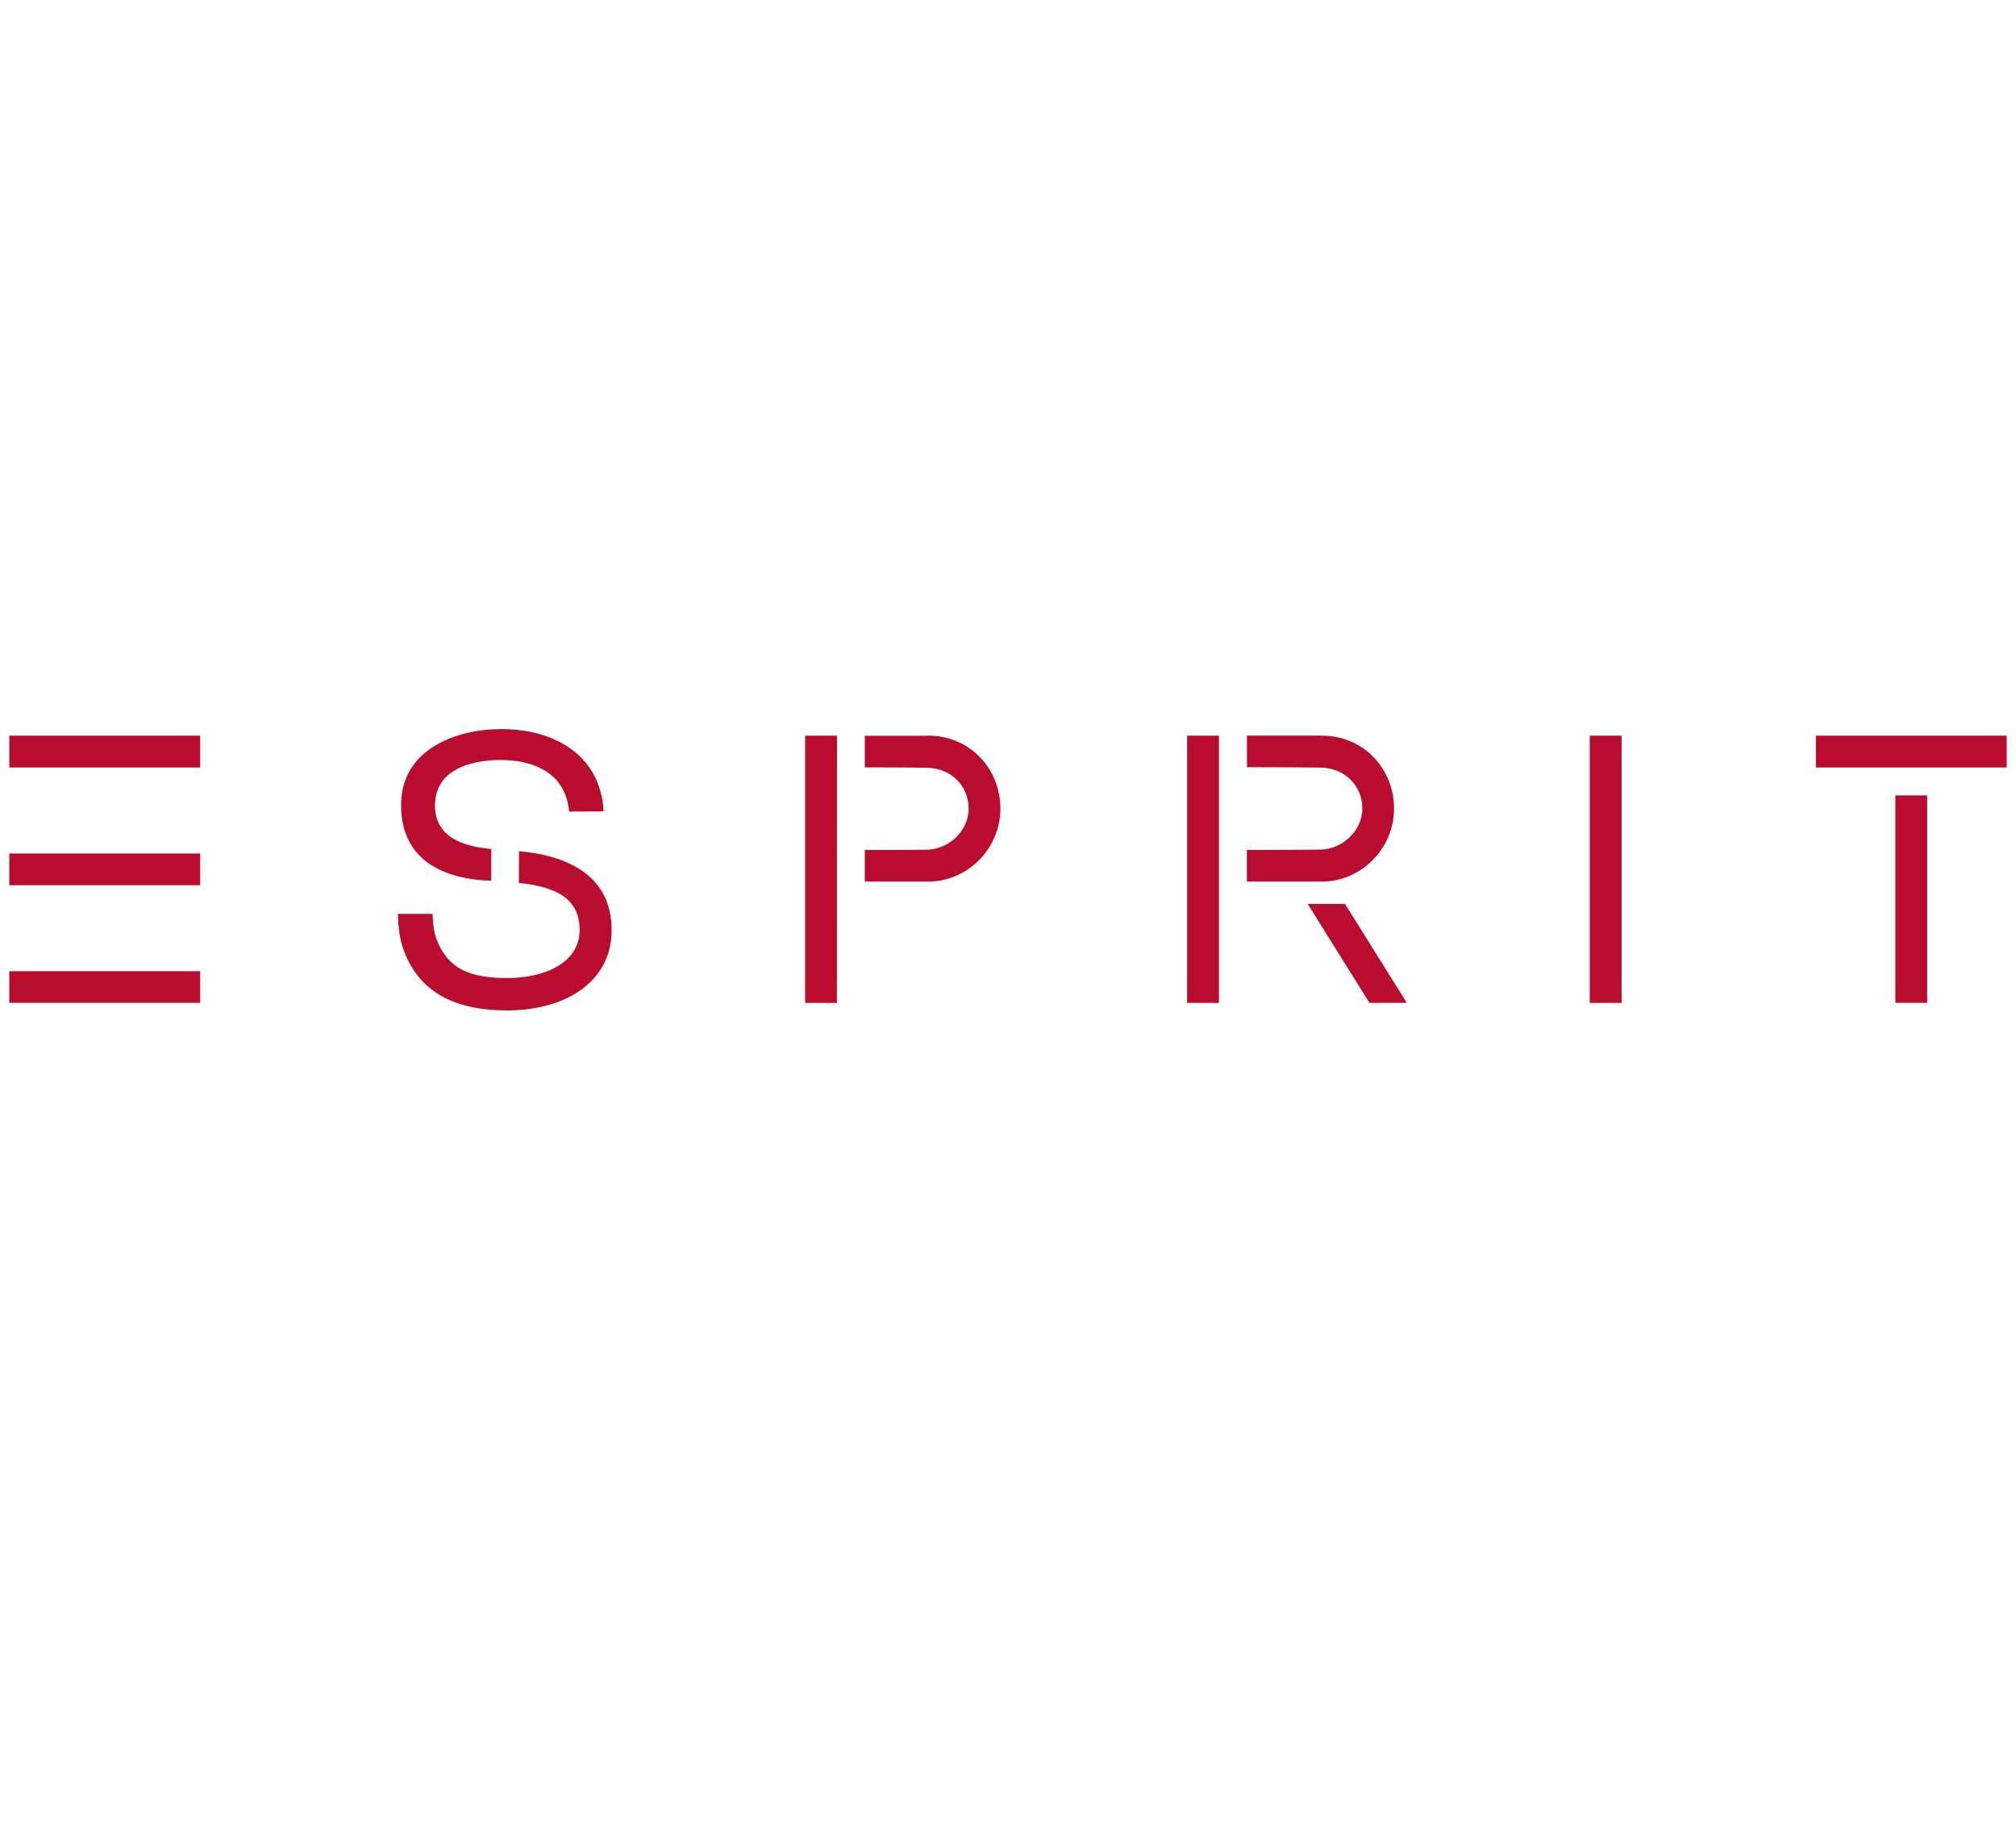 <?xml version="1.0" encoding="utf-8"?>
<!-- Generator: Adobe Illustrator 17.0.0, SVG Export Plug-In . SVG Version: 6.00 Build 0)  -->
<!DOCTYPE svg PUBLIC "-//W3C//DTD SVG 1.1//EN" "http://www.w3.org/Graphics/SVG/1.1/DTD/svg11.dtd">
<svg version="1.1"
	 id="svg3238" xmlns:rdf="http://www.w3.org/1999/02/22-rdf-syntax-ns#" xmlns:svg="http://www.w3.org/2000/svg" xmlns:cc="http://creativecommons.org/ns#" xmlns:dc="http://purl.org/dc/elements/1.1/"
	 xmlns="http://www.w3.org/2000/svg" xmlns:xlink="http://www.w3.org/1999/xlink" x="0px" y="0px" width="180px" height="164px"
	 viewBox="0 0 180 164" enable-background="new 0 0 180 164" xml:space="preserve">
<g id="layer1" transform="translate(12.139,-317.328)">
	<g id="g3313" transform="matrix(5.314,0,0,5.314,52.372,-1369.026)">
		<g id="g2995" transform="matrix(1.25,0,0,-1.25,-297.762,1329.65)">
			<g>
				<g>
					<defs>
						<rect id="SVGID_1_" x="-2307.953" y="-2881.889" width="5100" height="7212.851"/>
					</defs>
					<clipPath id="SVGID_2_">
						<use xlink:href="#SVGID_1_"  overflow="visible"/>
					</clipPath>
					<g id="g2997" clip-path="url(#SVGID_2_)">
						<g id="g3003" transform="translate(255.405,797.069)">
							<path id="path3005" fill="#BA0C2F" d="M-21.558,0.494h0.466c0-0.058,0.006-0.218,0.054-0.344
								c0.152-0.396,0.446-0.519,0.952-0.519c0.455,0,0.97,0.178,0.97,0.649c0,0.47-0.408,0.587-0.817,0.63l0.002,0.427
								c0.634-0.058,1.245-0.315,1.245-1.061c0-0.716-0.649-1.08-1.402-1.08c-0.709,0-1.21,0.247-1.41,0.86
								C-21.549,0.219-21.558,0.409-21.558,0.494"/>
						</g>
						<g id="g3007" transform="translate(269.258,806.053)">
							<path id="path3009" fill="#BA0C2F" d="M-32.722-6.745c-0.181,0.485-0.691,0.739-1.3,0.739c-0.586,0-1.347-0.258-1.347-1.022
								c0-0.762,0.601-0.999,1.212-1.017v0.427c-0.377,0.033-0.756,0.156-0.756,0.586c0,0.47,0.463,0.61,0.879,0.61
								c0.43,0,0.769-0.156,0.883-0.495c0.025-0.074,0.038-0.159,0.041-0.198l0.462,0.002C-32.647-7.063-32.661-6.907-32.722-6.745"
								/>
						</g>
					</g>
				</g>
			</g>
		</g>
		<g id="g3011" transform="matrix(1.25,0,0,-1.25,105.569,341.018)">
			<path id="path3013" fill="#BA0C2F" d="M-75.759,5.461l-0.831,1.33h0.502l0.831-1.33H-75.759z"/>
		</g>
		<g id="g3015" transform="matrix(1.25,0,0,-1.25,-297.762,1329.65)">
			<g>
				<g>
					<defs>
						<rect id="SVGID_3_" x="-2307.953" y="-2881.889" width="5100" height="7212.851"/>
					</defs>
					<clipPath id="SVGID_4_">
						<use xlink:href="#SVGID_3_"  overflow="visible"/>
					</clipPath>
					<g id="g3017" clip-path="url(#SVGID_4_)">
						<g id="g3023" transform="translate(319.291,809.406)">
							<path id="path3025" fill="#BA0C2F" d="M-73.04-9.448c0.564,0.01,0.985-0.438,0.985-0.98c0-0.543-0.452-0.992-0.988-0.981
								h-0.99v0.425c0,0,0.7,0,0.993,0.005c0.282,0.005,0.559,0.246,0.559,0.553c0,0.302-0.233,0.543-0.559,0.549
								c-0.283,0.005-0.992,0.005-0.992,0.005v0.425h0.991V-9.448z"/>
						</g>
					</g>
				</g>
			</g>
		</g>
		<path id="path3027" fill="#BA0C2F" d="M7.806,329.702h0.535v4.49H7.806V329.702z"/>
		<g id="g3029" transform="matrix(1.25,0,0,-1.25,-297.762,1329.65)">
			<g>
				<g>
					<defs>
						<rect id="SVGID_5_" x="-2307.953" y="-2881.889" width="5100" height="7212.851"/>
					</defs>
					<clipPath id="SVGID_6_">
						<use xlink:href="#SVGID_5_"  overflow="visible"/>
					</clipPath>
					<g id="g3031" clip-path="url(#SVGID_6_)">
						<g id="g3037" transform="translate(292.039,809.406)">
							<path id="path3039" fill="#BA0C2F" d="M-51.079-9.448c0.564,0.01,0.985-0.438,0.985-0.98c0-0.544-0.453-0.992-0.989-0.981
								h-0.834v0.425c0,0,0.544-0.001,0.837,0.003c0.282,0.005,0.559,0.246,0.559,0.553c0,0.302-0.233,0.543-0.559,0.549
								c-0.281,0.005-0.837,0.005-0.837,0.005v0.425H-51.079z"/>
						</g>
					</g>
				</g>
			</g>
		</g>
		<g id="g3041" transform="matrix(1.25,0,0,-1.25,56.727,317.892)">
			<path id="path3043" fill="#BA0C2F" d="M-44.271-9.448h0.428l-0.001-3.592h-0.427V-9.448z"/>
		</g>
		<path id="path3045" fill="#BA0C2F" d="M19.706,330.706h0.535v3.485h-0.535V330.706z"/>
		<path id="path3047" fill="#BA0C2F" d="M21.577,329.702H18.37v0.535h3.207V329.702z"/>
		<path id="path3049" fill="#BA0C2F" d="M14.571,329.702h0.535v4.49h-0.535V329.702z"/>
		<path id="path3051" fill="#BA0C2F" d="M-11.983,329.702h3.207v0.535h-3.207V329.702z"/>
		<path id="path3053" fill="#BA0C2F" d="M-11.983,333.66h3.207v0.531h-3.207V333.66z"/>
		<path id="path3055" fill="#BA0C2F" d="M-11.983,331.682h3.207v0.533h-3.207V331.682z"/>
	</g>
</g>
</svg>

